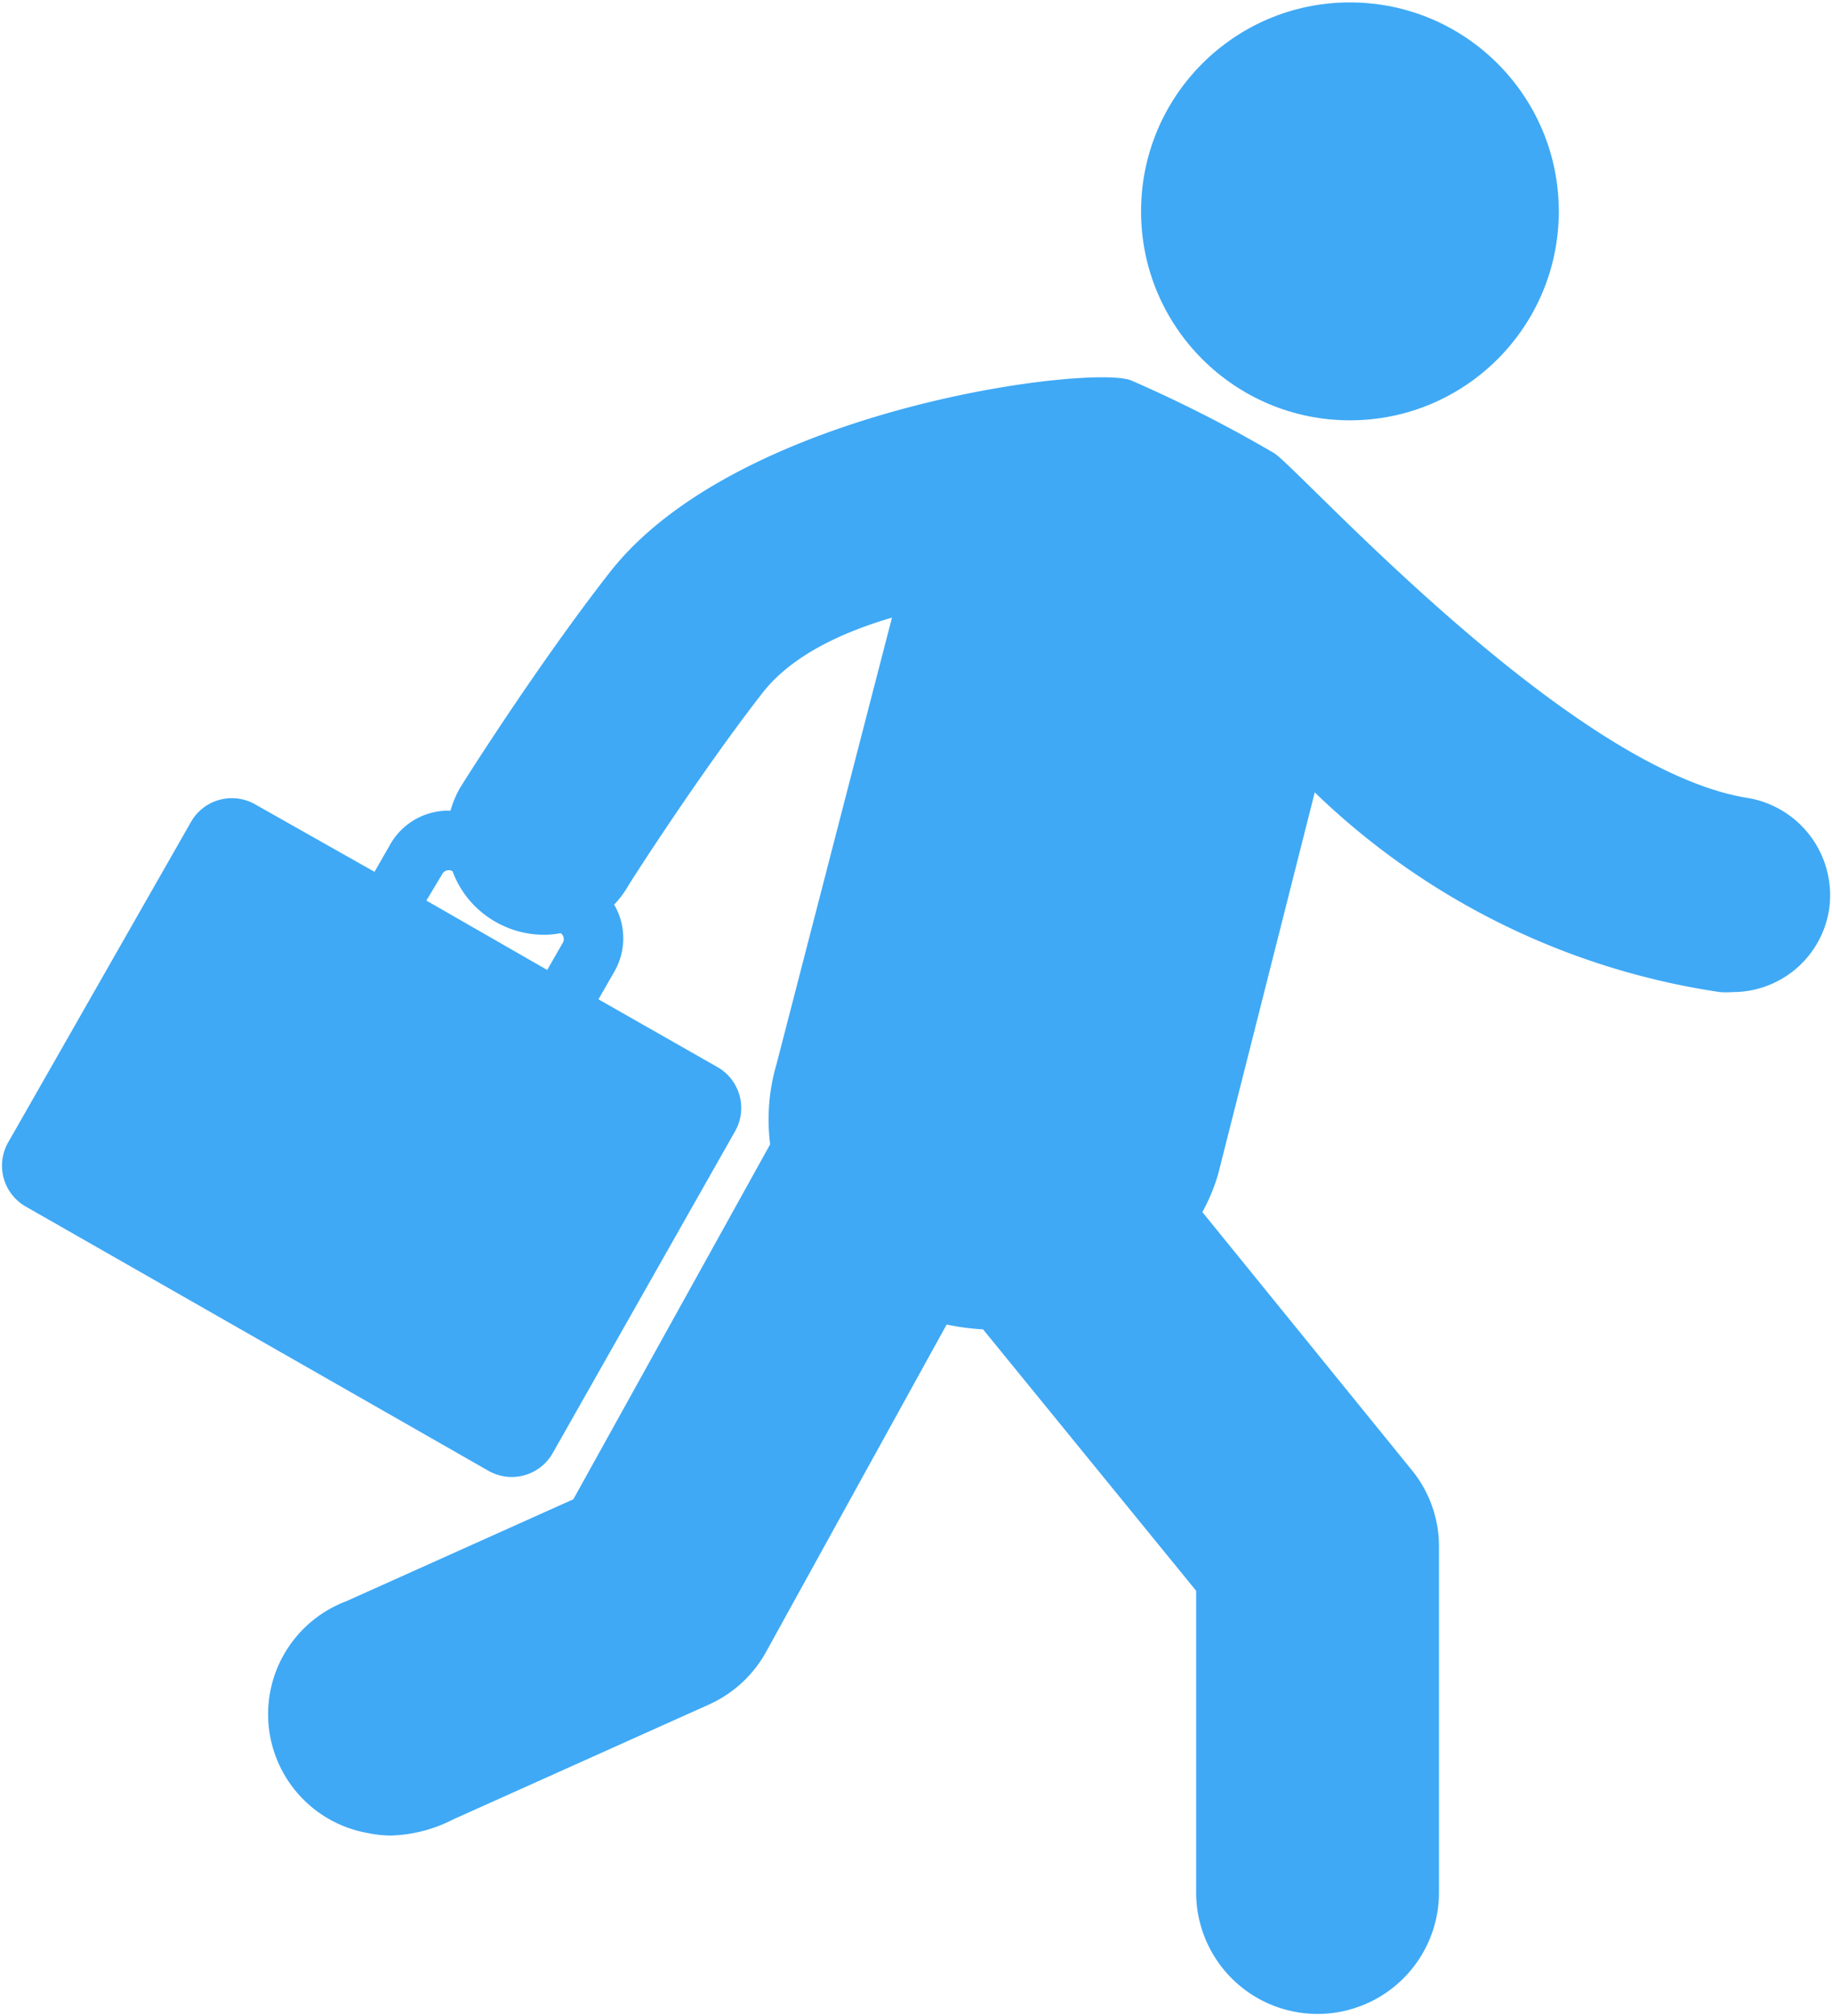 <svg id="layout" xmlns="http://www.w3.org/2000/svg" viewBox="0 0 91.13 100.24"><defs><style>.cls-1{fill:#3fa9f5;}</style></defs><title>Internship</title><path class="cls-1" d="M.42,56.78A2.34,2.34,0,0,0,1.29,60l23,13.13a2.34,2.34,0,0,0,3.2-.87l9.07-16a2.34,2.34,0,0,0-.87-3.2l-5.92-3.37.78-1.36a3.32,3.32,0,0,0,0-3.35,4.84,4.84,0,0,0,.71-.95c.05-.1,3.59-5.63,6.68-9.59,1.44-1.84,3.94-3,6.43-3.73L38.63,52.9a9.79,9.79,0,0,0-.32,4L28.52,74.55,17.2,79.63a6,6,0,0,0,1.12,11.52,5.58,5.58,0,0,0,1.15.12,7.25,7.25,0,0,0,3.09-.81l12.72-5.71a6.11,6.11,0,0,0,2.81-2.58l9-16.31a11.57,11.57,0,0,0,1.81.24l10.6,13v15a6,6,0,0,0,12.08,0V76.91a6,6,0,0,0-1.36-3.82L59.81,60.27a9.54,9.54,0,0,0,.78-1.87l4.81-19a36.72,36.72,0,0,0,20.15,9.93,4.59,4.59,0,0,0,.66,0A4.85,4.85,0,0,0,91,45.12a4.91,4.91,0,0,0-4.17-5.46c-8.84-1.5-22-16.12-23.42-17.11a67.2,67.2,0,0,0-7.11-3.62c-1.82-.84-19.59,1.31-26,9.57-3.5,4.48-7.18,10.28-7.43,10.7a5,5,0,0,0-.46,1.11,3.32,3.32,0,0,0-3,1.68l-.78,1.36L12.7,40a2.34,2.34,0,0,0-3.2.87Zm20.79-12L22,43.46a.37.37,0,0,1,.51-.14l0,0a4.81,4.81,0,0,0,2.11,2.5,4.86,4.86,0,0,0,2.43.66,4.43,4.43,0,0,0,.84-.08.36.36,0,0,1,.11.47l-.78,1.36Z"/><circle class="cls-1" cx="67.15" cy="10.51" r="10.39"/></svg>